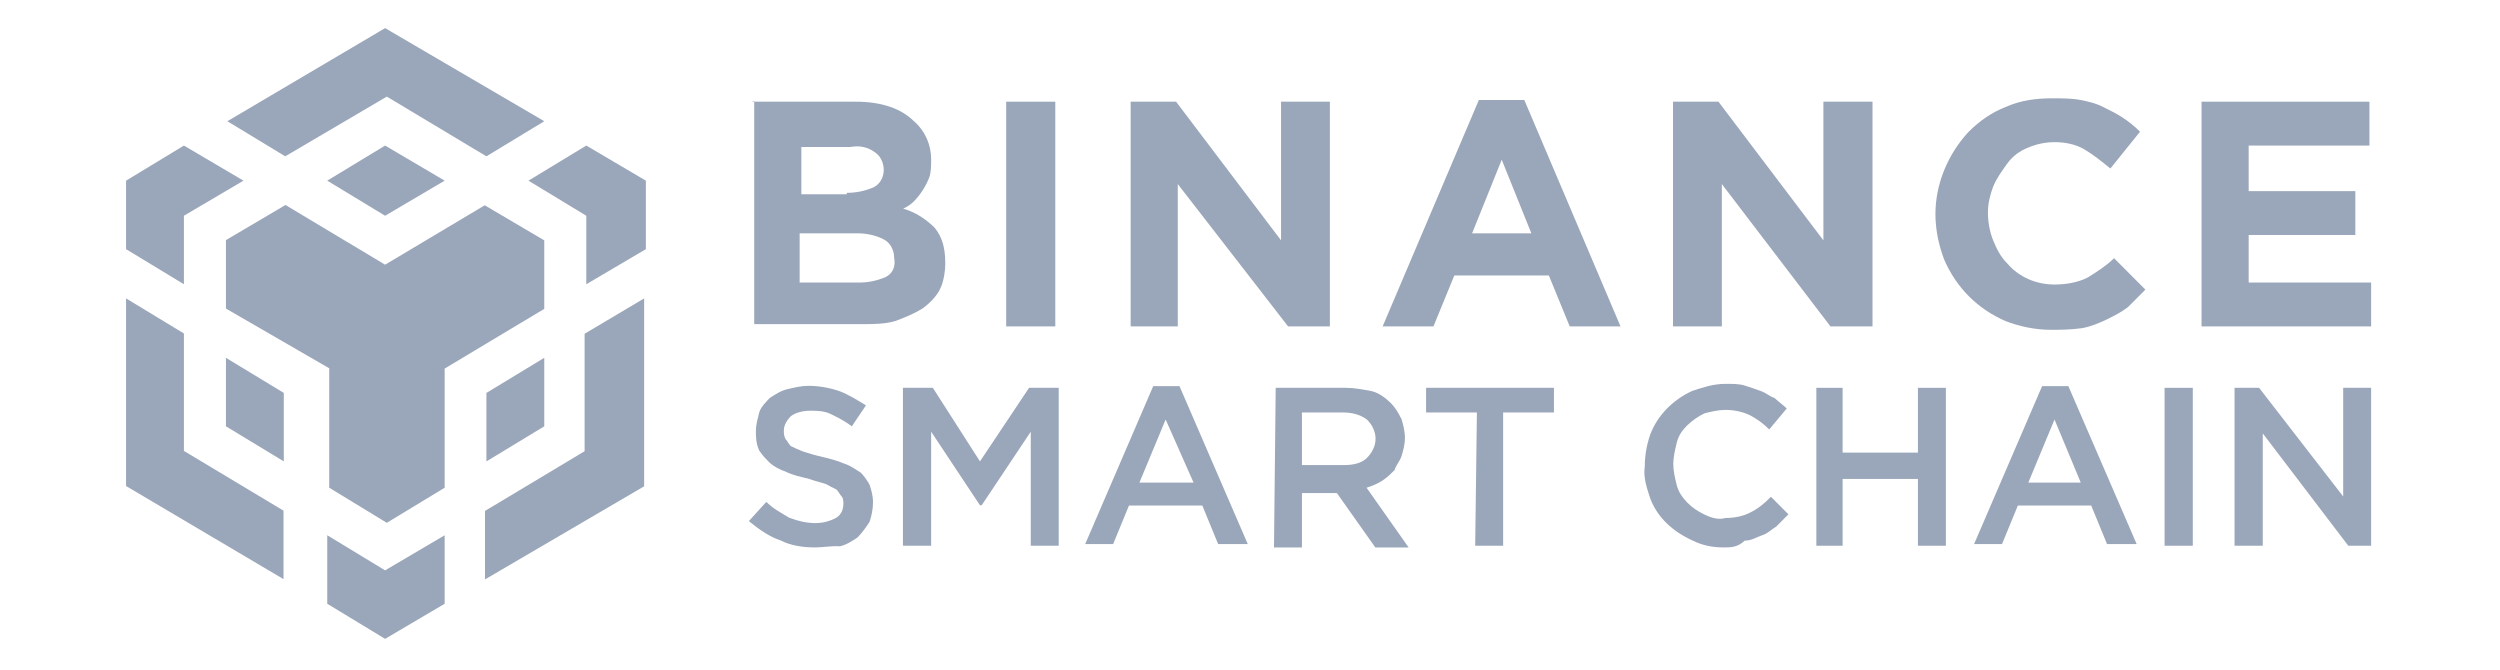 <svg width="194" height="52" viewBox="0 0 194 52" fill="none" xmlns="http://www.w3.org/2000/svg">
<path d="M58.395 7.892H66.41C68.447 7.892 69.936 8.441 70.899 9.385C71.841 10.198 72.257 11.296 72.257 12.372C72.257 12.789 72.257 13.316 72.125 13.733C71.863 14.414 71.447 15.095 70.899 15.644C70.636 15.908 70.352 16.061 70.089 16.193C71.031 16.457 71.863 17.006 72.541 17.686C73.089 18.367 73.352 19.18 73.352 20.41C73.352 21.09 73.22 21.903 72.936 22.452C72.673 23.001 72.125 23.55 71.578 23.945C70.899 24.363 70.22 24.626 69.541 24.89C68.731 25.153 67.768 25.153 66.826 25.153H58.527V7.848H58.395V7.892ZM65.731 14.963C66.41 14.963 67.089 14.832 67.768 14.546C68.315 14.283 68.578 13.733 68.578 13.184C68.578 12.636 68.315 12.086 67.899 11.823C67.352 11.406 66.673 11.274 65.994 11.406H62.184V15.073H65.709V14.963H65.731ZM66.673 21.925C67.352 21.925 68.031 21.793 68.709 21.508C69.257 21.244 69.519 20.695 69.388 20.014C69.388 19.465 69.125 18.916 68.709 18.653C68.293 18.389 67.483 18.104 66.541 18.104H62.052V21.925H66.673Z" fill="#9AA6BA"/>
<path d="M78.081 7.892H81.891V25.329H78.081V7.892Z" fill="#9AA6BA"/>
<path d="M87.738 7.892H91.264L99.41 18.653V7.892H103.198V25.329H99.957L91.395 14.282V25.329H87.738V7.892Z" fill="#9AA6BA"/>
<path d="M114.76 7.76H118.286L125.753 25.329H121.811L120.191 21.376H112.855L111.235 25.329H107.293L114.76 7.76ZM118.833 18.104L116.534 12.394L114.235 18.104H118.833Z" fill="#9AA6BA"/>
<path d="M129.825 7.892H133.351L141.497 18.653V7.892H145.307V25.329H142.044L133.614 14.282V25.329H129.825V7.892Z" fill="#9AA6BA"/>
<path d="M159.147 25.593C157.92 25.593 156.694 25.329 155.621 24.912C153.453 23.967 151.811 22.32 150.869 20.146C150.453 19.048 150.19 17.84 150.19 16.61C150.19 14.305 151.132 11.977 152.774 10.22C153.585 9.407 154.548 8.726 155.621 8.309C156.847 7.76 158.074 7.628 159.278 7.628C159.957 7.628 160.767 7.628 161.446 7.76C162.125 7.892 162.672 8.024 163.22 8.309C163.767 8.573 164.314 8.858 164.709 9.122C165.125 9.385 165.65 9.802 166.066 10.22L163.767 13.075C163.088 12.526 162.409 11.977 161.731 11.581C161.052 11.186 160.241 11.032 159.431 11.032C158.752 11.032 158.074 11.164 157.395 11.45C156.716 11.713 156.169 12.13 155.774 12.679C155.38 13.228 154.964 13.777 154.679 14.458C154.417 15.139 154.263 15.82 154.263 16.501C154.263 17.181 154.395 17.994 154.679 18.675C154.964 19.356 155.227 19.905 155.774 20.454C156.716 21.552 158.074 22.079 159.431 22.079C160.241 22.079 161.205 21.947 162.015 21.53C162.694 21.113 163.504 20.585 164.052 20.036L166.482 22.474C166.066 22.891 165.541 23.418 165.125 23.836C164.577 24.253 164.03 24.517 163.504 24.78C162.957 25.044 162.278 25.329 161.599 25.461C160.636 25.593 159.825 25.593 159.147 25.593Z" fill="#9AA6BA"/>
<path d="M170.84 7.892H183.869V11.296H174.497V14.832H182.774V18.235H174.497V21.925H184V25.329H170.84V7.892Z" fill="#9AA6BA"/>
<path d="M63.278 42.481C62.337 42.481 61.373 42.349 60.563 41.932C59.753 41.668 58.943 41.119 58.11 40.438L59.468 38.945C60.015 39.494 60.563 39.758 61.242 40.175C61.921 40.438 62.599 40.592 63.278 40.592C63.826 40.592 64.373 40.46 64.899 40.175C65.315 39.911 65.446 39.494 65.446 39.077C65.446 38.945 65.446 38.659 65.315 38.528C65.183 38.396 65.052 38.11 64.899 37.979C64.636 37.847 64.351 37.715 64.088 37.561C63.672 37.43 63.147 37.298 62.731 37.144C62.183 37.012 61.505 36.88 60.957 36.595C60.541 36.463 60.016 36.178 59.731 35.914C59.468 35.651 59.183 35.365 58.921 34.97C58.658 34.421 58.658 33.872 58.658 33.477C58.658 32.928 58.789 32.532 58.921 31.983C59.052 31.566 59.468 31.171 59.731 30.885C60.147 30.622 60.541 30.336 61.088 30.204C61.636 30.073 62.183 29.941 62.709 29.941C63.519 29.941 64.329 30.073 65.161 30.358C65.84 30.622 66.519 31.039 67.198 31.456L66.103 33.081C65.556 32.664 65.008 32.401 64.483 32.137C63.935 31.873 63.388 31.873 62.862 31.873C62.315 31.873 61.767 32.005 61.373 32.291C61.11 32.554 60.826 32.971 60.826 33.389C60.826 33.652 60.826 33.806 60.957 34.069C61.088 34.201 61.22 34.487 61.373 34.618C61.636 34.75 61.92 34.882 62.315 35.036C62.731 35.168 63.125 35.299 63.804 35.453C64.351 35.585 64.899 35.717 65.578 36.002C65.993 36.134 66.388 36.419 66.804 36.683C67.067 36.946 67.351 37.364 67.483 37.627C67.614 38.044 67.745 38.44 67.745 38.989C67.745 39.538 67.614 40.087 67.483 40.482C67.22 40.899 66.935 41.295 66.541 41.712C66.125 41.975 65.731 42.261 65.183 42.393C64.504 42.349 63.826 42.481 63.278 42.481Z" fill="#9AA6BA"/>
<path d="M70.067 30.095H72.388L76.046 35.804L79.856 30.095H82.155V42.349H79.987V33.499L76.177 39.209H76.046L72.257 33.499V42.349H70.067V30.095Z" fill="#9AA6BA"/>
<path d="M89.49 29.963H91.527L96.826 42.217H94.527L93.3 39.23H87.607L86.381 42.217H84.213L89.49 29.963ZM92.622 37.452L90.454 32.554L88.417 37.452H92.622Z" fill="#9AA6BA"/>
<path d="M98.994 30.095H104.424C105.103 30.095 105.782 30.226 106.461 30.358C107.008 30.49 107.556 30.907 107.95 31.302C108.213 31.566 108.497 31.983 108.76 32.532C108.891 32.95 109.023 33.477 109.023 34.026C109.023 34.443 108.891 34.97 108.76 35.387C108.629 35.804 108.344 36.068 108.213 36.485C107.95 36.749 107.665 37.034 107.271 37.298C106.855 37.561 106.461 37.715 106.045 37.847L109.308 42.481H106.724L103.745 38.264H101.03V42.481H98.862L98.994 30.095ZM104.293 36.09C104.972 36.09 105.651 35.958 106.067 35.541C106.483 35.124 106.745 34.597 106.745 34.048C106.745 33.499 106.483 32.95 106.067 32.554C105.519 32.137 104.84 32.005 104.162 32.005H101.03V36.09H104.293Z" fill="#9AA6BA"/>
<path d="M114.607 32.005H110.665V30.095H120.585V32.005H116.643V42.349H114.475L114.607 32.005Z" fill="#9AA6BA"/>
<path d="M133.767 42.481C132.957 42.481 132.147 42.349 131.314 41.932C129.825 41.251 128.599 40.153 128.052 38.659C127.789 37.847 127.504 37.034 127.636 36.2C127.636 35.387 127.767 34.575 128.052 33.74C128.599 32.247 129.825 31.017 131.314 30.336C132.125 30.073 132.935 29.787 133.898 29.787C134.446 29.787 134.993 29.787 135.387 29.919C135.803 30.051 136.198 30.182 136.614 30.336C137.03 30.468 137.293 30.753 137.709 30.885C137.971 31.149 138.387 31.434 138.65 31.698L137.293 33.323C136.876 32.906 136.351 32.51 135.803 32.225C135.256 31.961 134.577 31.808 133.898 31.808C133.351 31.808 132.804 31.939 132.278 32.071C131.731 32.335 131.336 32.62 130.92 33.015C130.504 33.433 130.241 33.828 130.11 34.377C129.979 34.926 129.847 35.475 129.847 36.002C129.847 36.551 129.979 37.1 130.11 37.627C130.241 38.154 130.526 38.572 130.92 38.989C131.336 39.406 131.731 39.67 132.278 39.933C132.825 40.197 133.373 40.35 133.898 40.197C134.577 40.197 135.256 40.065 135.803 39.779C136.351 39.516 136.898 39.099 137.424 38.55L138.782 39.911C138.519 40.175 138.103 40.592 137.84 40.856C137.424 41.119 137.161 41.405 136.745 41.536C136.329 41.668 135.935 41.954 135.387 41.954C134.84 42.481 134.293 42.481 133.767 42.481Z" fill="#9AA6BA"/>
<path d="M140.949 30.095H142.986V35.124H148.832V30.095H151V42.349H148.832V37.166H142.986V42.349H140.949V30.095Z" fill="#9AA6BA"/>
<path d="M158.468 29.963H160.504L165.804 42.217H163.504L162.278 39.23H156.585L155.358 42.217H153.19L158.468 29.963ZM161.468 37.452L159.431 32.554L157.395 37.452H161.468Z" fill="#9AA6BA"/>
<path d="M167.972 30.095H170.161V42.349H167.972V30.095Z" fill="#9AA6BA"/>
<path d="M173.401 30.095H175.306L181.832 38.528V30.095H184V42.349H182.226L175.591 33.63V42.349H173.401V30.095Z" fill="#9AA6BA"/>
<path d="M34.505 41.536V46.851L29.884 49.574L25.395 46.851V41.536L29.884 44.26L34.505 41.536ZM9.782 23.155L14.271 25.878V34.992L22.001 39.626V44.94L9.782 37.715V23.155ZM49.986 23.155V37.737L37.636 44.962V39.648L45.366 35.014V25.9L49.986 23.155ZM37.614 15.93L42.235 18.653V23.967L34.505 28.601V37.847L30.016 40.57L25.549 37.847V28.579L17.534 23.945V18.631L22.154 15.908L29.884 20.541L37.614 15.93ZM17.534 27.767L22.023 30.49V35.804L17.534 33.081V27.767ZM42.235 27.767V33.081L37.746 35.804V30.49L42.235 27.767ZM14.271 11.296L18.892 14.019L14.271 16.742V22.057L9.782 19.334V14.019L14.271 11.296ZM45.497 11.296L50.118 14.019V19.334L45.497 22.057V16.742L41.008 14.019L45.497 11.296ZM29.884 11.296L34.505 14.019L29.884 16.742L25.395 14.019L29.884 11.296ZM29.884 2.182L42.235 9.407L37.746 12.13L30.016 7.497L22.133 12.13L17.643 9.407L29.884 2.182Z" fill="#9AA6BA"/>
</svg>
